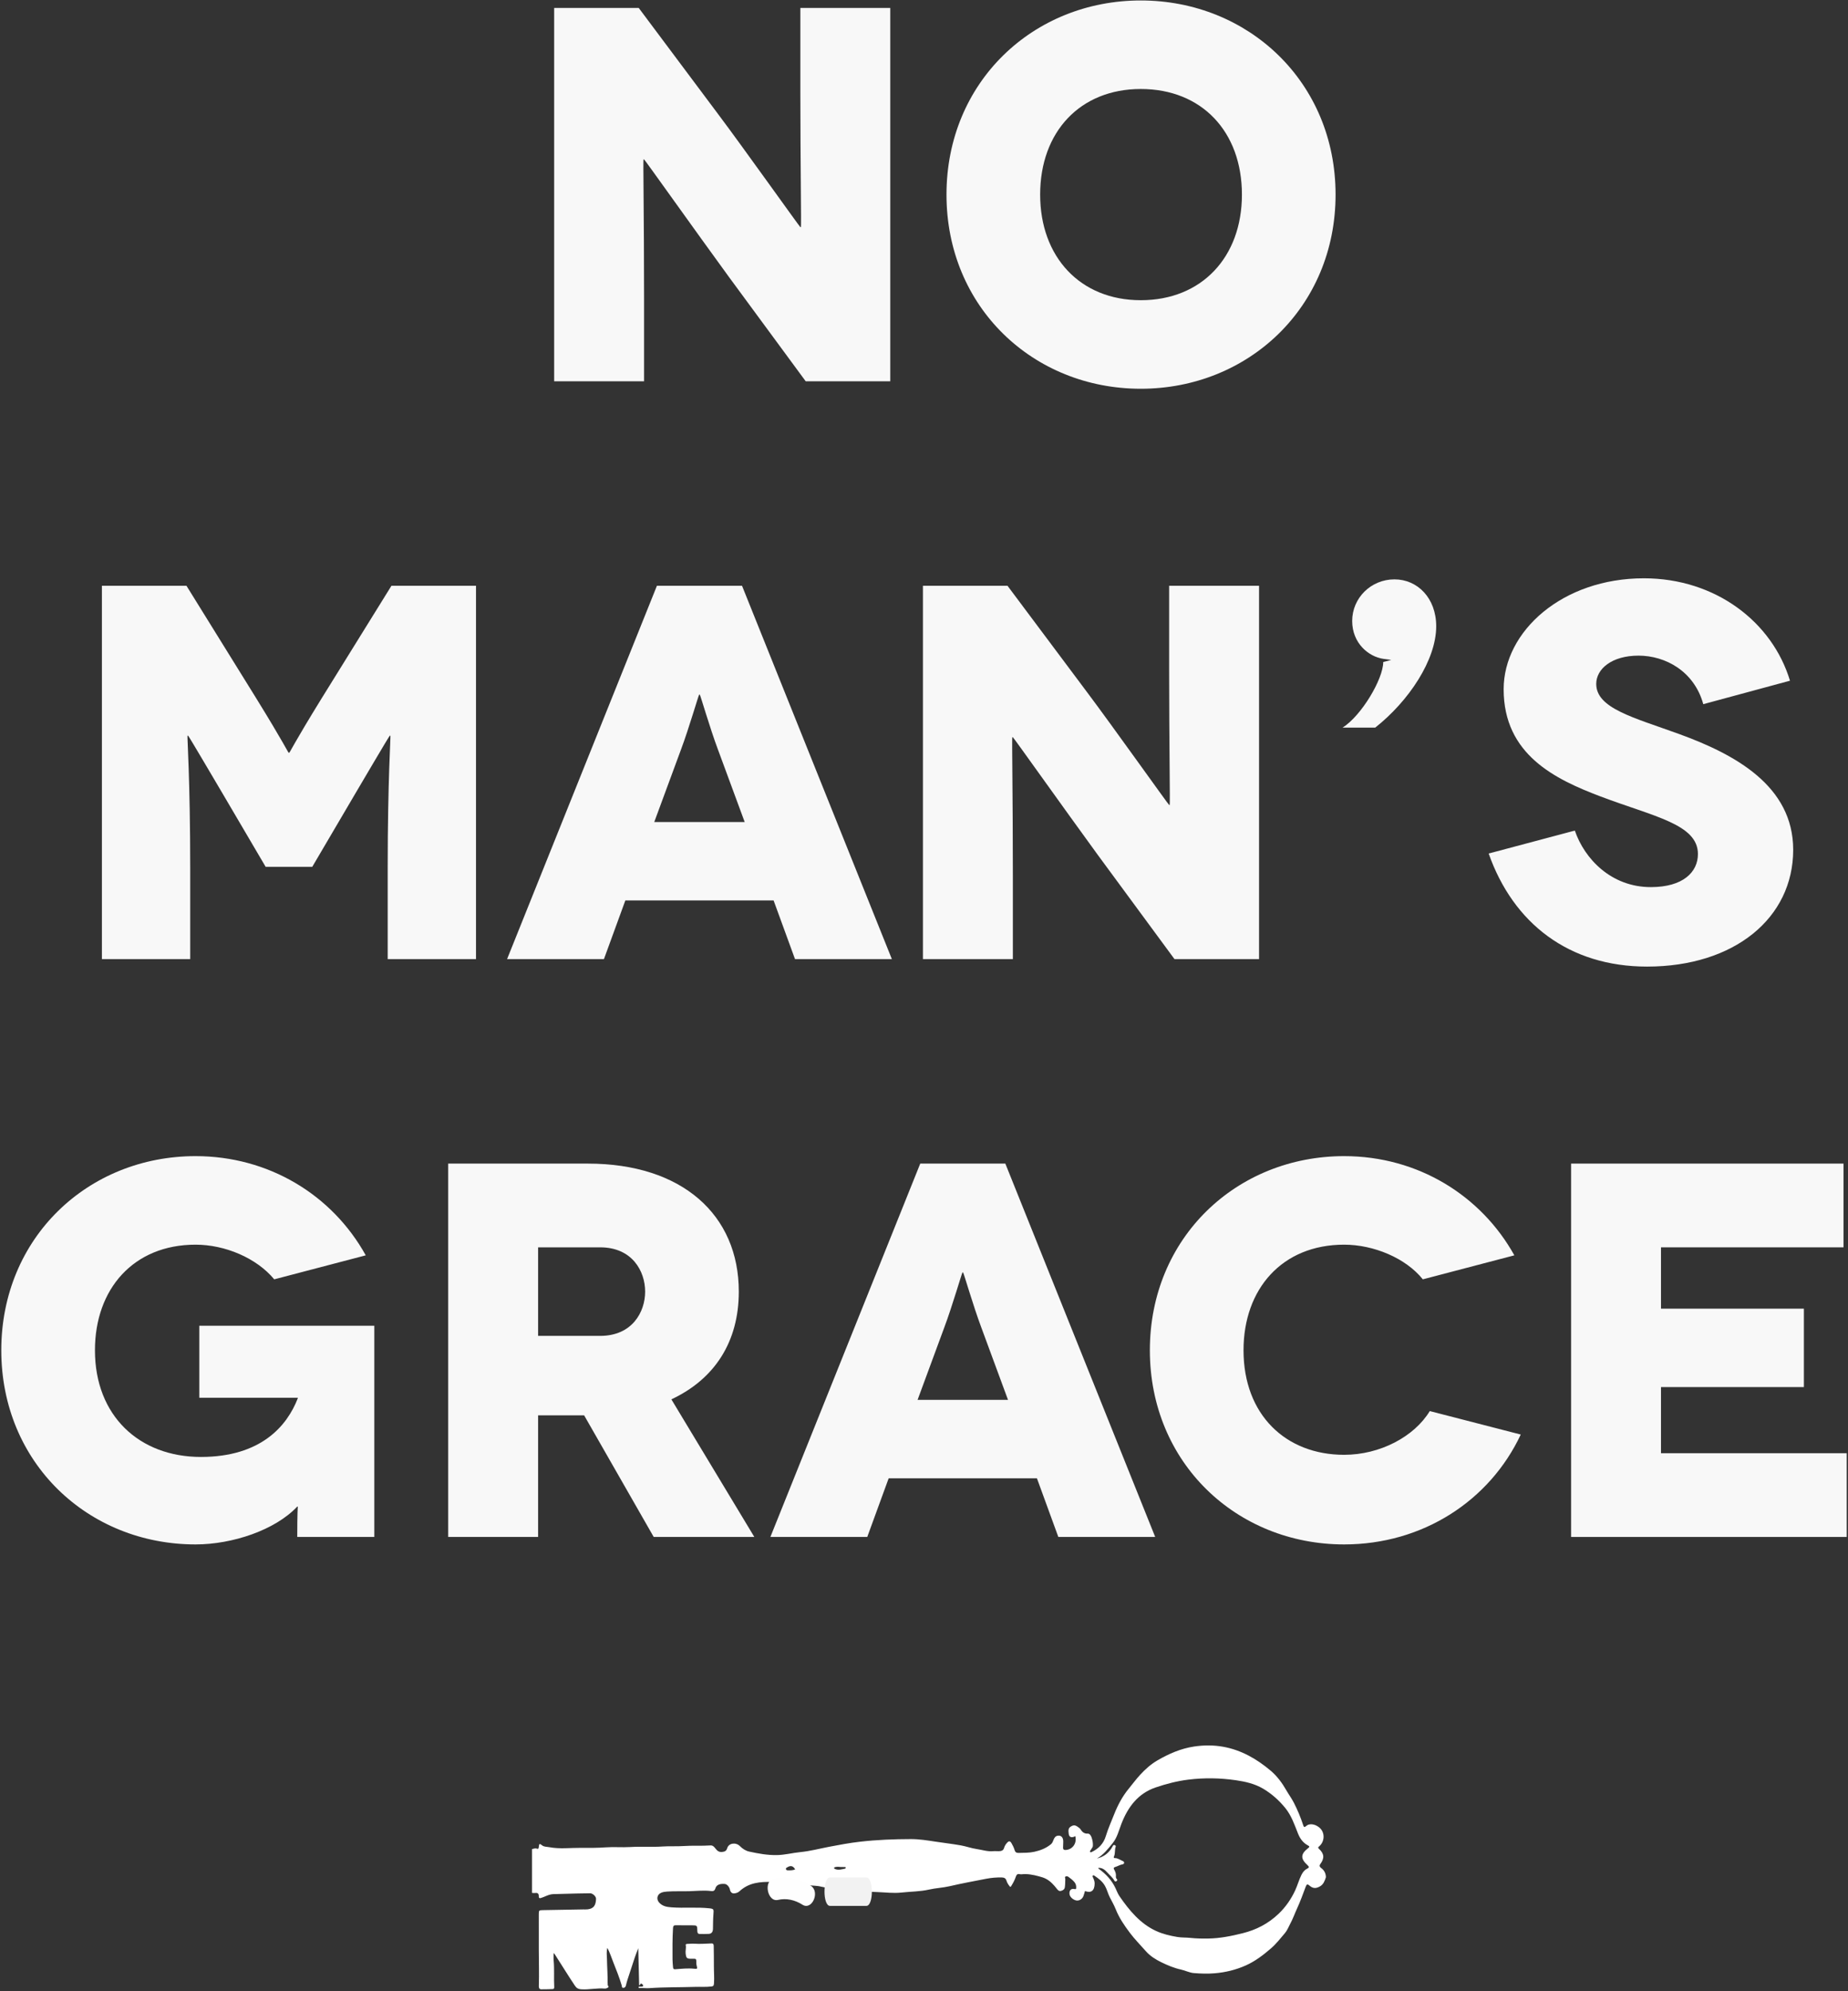<?xml version="1.0" encoding="UTF-8"?>
<svg width="195px" height="210px" viewBox="0 0 195 210" version="1.1" xmlns="http://www.w3.org/2000/svg" xmlns:xlink="http://www.w3.org/1999/xlink">
    <rect x="0" y="0" width="195" height="210" fill="#333333" stroke="none"/>
    <!-- Generator: Sketch 46.2 (44496) - http://www.bohemiancoding.com/sketch -->
    <title>NoMansGrace-Logo</title>
    <desc>Created with Sketch.</desc>
    <defs></defs>
    <g id="Welcome" stroke="none" stroke-width="1" fill="none" fill-rule="evenodd">
        <g id="Desktop-HD-Copy-2" transform="translate(-624, -239)">
            <g id="Hero" transform="translate(1, 152)">
                <g id="NoMansGrace-Logo" transform="translate(623, 87)">
                    <g id="Group" fill-rule="nonzero" fill="#F8F8F8">
                        <path d="M93.941,0.837 L93.941,40.211 L85.017,40.211 L76.941,29.242 C73.327,24.292 68.019,16.811 67.962,16.811 L67.906,16.811 C67.849,16.811 67.962,22.886 67.962,31.492 L67.962,40.211 L58.475,40.211 L58.475,0.837 L67.398,0.837 L75.813,12.086 C78.354,15.461 84.397,23.955 84.453,23.955 L84.51,23.955 C84.566,23.955 84.453,16.98 84.453,9.837 L84.453,0.837 L93.941,0.837 L93.941,0.837 Z" id="Shape"></path>
                        <path d="M120.373,0.049 C131.724,0.049 140.929,8.655 140.929,20.524 C140.929,32.393 131.724,40.999 120.373,40.999 C109.021,40.999 99.873,32.393 99.873,20.524 C99.873,8.655 109.021,0.049 120.373,0.049 Z M120.373,31.661 C126.811,31.661 131.047,27.105 131.047,20.524 C131.047,13.886 126.812,9.386 120.373,9.386 C113.99,9.386 109.756,13.886 109.756,20.524 C109.756,27.105 113.99,31.661 120.373,31.661 Z" id="Shape"></path>
                        <path d="M50.228,61.777 L50.228,101.151 L40.909,101.151 L40.909,91.532 C40.909,82.195 41.248,77.583 41.192,77.583 L41.136,77.583 C41.079,77.583 37.917,82.983 37.578,83.545 L32.947,91.421 L28.033,91.421 L23.403,83.545 C23.064,82.983 19.901,77.583 19.845,77.583 L19.788,77.583 C19.732,77.583 20.071,82.195 20.071,91.532 L20.071,101.151 L10.753,101.151 L10.753,61.777 L19.676,61.777 L27.073,73.701 C29.954,78.37 30.406,79.383 30.462,79.383 L30.519,79.383 C30.575,79.383 31.026,78.371 33.907,73.701 L41.305,61.777 L50.228,61.777 L50.228,61.777 Z" id="Shape"></path>
                        <path d="M81.63,94.964 L65.986,94.964 L63.727,101.151 L53.506,101.151 L69.318,61.777 L78.298,61.777 L94.11,101.151 L83.889,101.151 L81.63,94.964 Z M78.58,86.695 L75.756,79.045 C74.909,76.796 73.893,73.252 73.836,73.252 L73.78,73.252 C73.723,73.252 72.706,76.796 71.86,79.045 L69.036,86.695 L78.58,86.695 Z" id="Shape"></path>
                        <path d="M132.854,61.777 L132.854,101.151 L123.931,101.151 L115.854,90.183 C112.24,85.232 106.933,77.751 106.876,77.751 L106.819,77.751 C106.763,77.751 106.876,83.826 106.876,92.432 L106.876,101.151 L97.388,101.151 L97.388,61.777 L106.311,61.777 L114.726,73.026 C117.267,76.402 123.31,84.895 123.367,84.895 L123.424,84.895 C123.479,84.895 123.367,77.92 123.367,70.777 L123.367,61.777 L132.854,61.777 L132.854,61.777 Z" id="Shape"></path>
                        <path d="M146.804,69.596 L145.957,69.482 C144.433,69.258 142.682,67.851 142.682,65.488 C142.682,63.07 144.659,61.101 147.143,61.101 C149.571,61.101 151.548,63.07 151.548,66.051 C151.548,69.595 148.669,73.926 145.111,76.738 L141.666,76.738 C143.642,75.501 145.957,71.62 145.957,69.82 L146.804,69.596 Z" id="Shape"></path>
                        <path d="M179.729,74.264 C178.769,70.777 175.719,69.145 172.895,69.145 C170.071,69.145 168.433,70.551 168.433,72.126 C168.433,74.713 172.388,75.67 177.188,77.415 C183.062,79.551 189.217,82.87 189.217,89.621 C189.217,96.821 183.005,101.939 173.8,101.939 C165.554,101.939 159.68,97.383 157.083,90.014 L166.176,87.595 C167.192,90.577 170.016,93.557 174.195,93.557 C177.583,93.557 179.164,91.983 179.164,90.07 C179.164,86.92 174.533,86.132 168.885,83.995 C164.142,82.195 158.664,79.608 158.664,72.688 C158.664,66.558 164.876,60.989 173.459,60.989 C181.028,60.989 187.014,65.602 188.878,71.789 L179.729,74.264 Z" id="Shape"></path>
                        <path d="M31.366,158.885 C29.05,161.361 24.532,162.879 20.635,162.879 C9.284,162.879 0.136,154.272 0.136,142.404 C0.136,130.535 9.284,121.929 20.635,121.929 C28.316,121.929 35.036,125.978 38.594,132.391 L28.937,134.922 C27.074,132.672 23.742,131.266 20.636,131.266 C14.085,131.266 10.019,135.935 10.019,142.404 C10.019,149.323 14.706,153.653 21.2,153.653 C27.526,153.653 30.293,150.391 31.422,147.466 L31.422,147.41 L21.031,147.41 L21.031,139.816 L39.498,139.816 L39.498,162.091 L31.366,162.091 C31.366,159.504 31.422,158.942 31.422,158.885 L31.366,158.885 L31.366,158.885 Z" id="Shape"></path>
                        <path d="M68.979,162.091 L61.637,149.266 L56.78,149.266 L56.78,162.091 L47.293,162.091 L47.293,122.717 L62.033,122.717 C71.972,122.717 77.958,128.116 77.958,136.217 C77.958,141.504 75.417,145.441 70.843,147.579 L79.596,162.091 L68.979,162.091 Z M56.78,140.885 L63.331,140.885 C66.72,140.885 68.075,138.354 68.075,136.216 C68.075,134.079 66.72,131.548 63.331,131.548 L56.78,131.548 L56.78,140.885 Z" id="Shape"></path>
                        <path d="M109.416,155.904 L93.772,155.904 L91.513,162.091 L81.291,162.091 L97.104,122.717 L106.083,122.717 L121.896,162.091 L111.674,162.091 L109.416,155.904 Z M106.365,147.634 L103.542,139.985 C102.695,137.735 101.678,134.191 101.621,134.191 L101.565,134.191 C101.509,134.191 100.493,137.735 99.645,139.985 L96.822,147.634 L106.365,147.634 Z" id="Shape"></path>
                        <path d="M150.136,134.922 C148.328,132.672 144.938,131.266 141.833,131.266 C135.283,131.266 131.216,135.935 131.216,142.404 C131.216,149.21 135.678,153.428 141.833,153.428 C145.617,153.428 149.231,151.516 150.869,148.816 L160.469,151.291 C157.194,158.266 150.136,162.879 141.833,162.879 C130.481,162.879 121.333,154.272 121.333,142.404 C121.333,130.535 130.481,121.929 141.833,121.929 C149.626,121.929 156.29,126.091 159.793,132.391 L150.136,134.922 Z" id="Shape"></path>
                        <polygon id="Shape" points="194.865 153.26 194.865 162.091 165.781 162.091 165.781 122.716 194.526 122.716 194.526 131.547 175.267 131.547 175.267 138.016 190.346 138.016 190.346 146.285 175.267 146.285 175.267 153.26 194.865 153.26"></polygon>
                    </g>
                    <g id="Group" transform="translate(56, 184)">
                        <path d="M0.138,11.009 C0.138,7.423 0.141,3.837 0.133,0.251 C0.133,0.043 0.171,0.002 0.365,0.002 C28.137,0.008 55.908,0.008 83.68,0.002 C83.874,0.002 83.912,0.043 83.912,0.251 C83.905,4.789 83.906,9.328 83.906,13.866 C83.865,13.495 83.698,13.219 83.408,13.006 C83.3,12.927 83.172,12.793 83.316,12.599 C83.777,11.975 83.736,11.496 83.182,10.989 C83.074,10.891 83.061,10.835 83.182,10.737 C83.8,10.238 83.856,9.216 83.168,8.697 C82.724,8.362 82.156,8.277 81.831,8.576 C81.641,8.752 81.58,8.693 81.51,8.478 C81.247,7.663 80.917,6.884 80.531,6.126 C80.294,5.661 79.987,5.253 79.732,4.805 C79.29,4.03 78.759,3.317 78.106,2.763 C76.622,1.504 74.983,0.566 73.081,0.222 C72.047,0.035 71.028,0.04 69.994,0.196 C68.613,0.405 67.348,0.95 66.133,1.657 C65.449,2.056 64.86,2.579 64.313,3.173 C63.882,3.641 63.504,4.155 63.101,4.647 C62.444,5.446 61.955,6.36 61.574,7.325 C61.271,8.095 60.928,8.85 60.686,9.651 C60.449,10.431 59.928,10.96 59.238,11.3 C59.171,11.333 59.094,11.39 59.032,11.312 C58.975,11.241 59.048,11.187 59.081,11.128 C59.159,10.983 59.308,10.82 59.319,10.708 C59.348,10.397 59.288,10.069 59.182,9.769 C59.115,9.579 58.973,9.367 58.784,9.379 C58.398,9.405 58.186,9.192 57.992,8.89 C57.942,8.811 57.85,8.761 57.774,8.702 C57.468,8.46 57.267,8.454 56.972,8.647 C56.694,8.83 56.742,9.112 56.772,9.379 C56.807,9.697 56.974,9.809 57.264,9.735 C57.334,9.717 57.399,9.676 57.467,9.645 C57.669,10.46 57.109,11.111 56.391,11.105 C56.253,11.104 56.163,11.031 56.176,10.856 C56.189,10.665 56.185,10.473 56.194,10.281 C56.218,9.809 55.997,9.541 55.618,9.598 C55.388,9.633 55.261,9.803 55.177,10.02 C55.108,10.198 55.046,10.378 54.896,10.501 C54.376,10.927 53.777,11.156 53.145,11.296 C52.599,11.417 52.044,11.402 51.49,11.416 C51.275,11.421 51.136,11.356 51.066,11.122 C50.988,10.862 50.871,10.619 50.734,10.387 C50.601,10.161 50.473,10.13 50.293,10.32 C50.145,10.477 50.021,10.652 49.958,10.874 C49.9,11.081 49.786,11.191 49.556,11.222 C49.3,11.256 49.049,11.209 48.805,11.233 C48.21,11.291 47.652,11.093 47.079,11.01 C46.505,10.927 45.947,10.718 45.373,10.618 C44.495,10.464 43.61,10.361 42.728,10.228 C41.862,10.096 40.998,9.955 40.12,9.957 C38.322,9.961 36.53,10.029 34.739,10.236 C33.643,10.362 32.564,10.562 31.485,10.77 C30.471,10.965 29.466,11.232 28.441,11.332 C27.621,11.412 26.822,11.628 25.989,11.644 C24.988,11.662 24.024,11.486 23.059,11.274 C22.689,11.193 22.362,10.984 22.082,10.7 C21.657,10.269 20.904,10.369 20.743,10.901 C20.648,11.212 20.483,11.28 20.212,11.312 C19.908,11.347 19.71,11.222 19.529,10.992 C19.38,10.8 19.244,10.605 18.955,10.626 C18.016,10.694 17.074,10.623 16.133,10.69 C15.405,10.742 14.671,10.685 13.943,10.736 C12.793,10.817 11.642,10.726 10.492,10.795 C9.638,10.847 8.782,10.765 7.925,10.828 C7.054,10.891 6.177,10.889 5.303,10.88 C4.186,10.87 3.065,11.022 1.952,10.809 C1.696,10.76 1.421,10.792 1.195,10.61 C0.939,10.405 0.89,10.424 0.856,10.766 C0.842,10.904 0.825,11.03 0.664,10.968 C0.476,10.894 0.312,10.978 0.138,11.009 Z" id="Shape"></path>
                        <path d="M83.906,13.987 C83.906,17.876 83.904,21.765 83.911,25.654 C83.911,25.855 83.882,25.906 83.683,25.906 C55.909,25.9 28.135,25.9 0.362,25.906 C0.163,25.906 0.133,25.856 0.133,25.654 C0.14,22.312 0.138,18.971 0.138,15.629 C0.232,15.634 0.328,15.656 0.42,15.643 C0.692,15.603 0.876,15.66 0.855,16.016 C0.847,16.165 0.937,16.213 1.061,16.173 C1.205,16.126 1.348,16.075 1.487,16.015 C1.776,15.891 2.065,15.768 2.382,15.76 C3.219,15.738 4.056,15.714 4.894,15.693 C5.354,15.683 5.814,15.675 6.274,15.672 C6.542,15.67 6.907,15.999 6.896,16.264 C6.869,16.902 6.688,17.273 6.037,17.362 C5.87,17.384 5.698,17.37 5.529,17.373 C4.099,17.397 2.669,17.42 1.24,17.449 C0.876,17.456 0.855,17.486 0.855,17.871 C0.853,19.137 0.854,20.403 0.856,21.669 C0.857,22.924 0.902,24.178 0.859,25.433 C0.852,25.618 0.887,25.797 1.103,25.798 C1.507,25.802 1.912,25.789 2.316,25.775 C2.431,25.771 2.493,25.713 2.484,25.559 C2.432,24.621 2.512,23.679 2.422,22.741 C2.399,22.508 2.419,22.271 2.419,21.965 C2.501,22.066 2.541,22.106 2.572,22.153 C3.275,23.239 3.946,24.347 4.667,25.42 C4.836,25.671 5.023,25.774 5.294,25.795 C6.136,25.859 6.971,25.646 7.815,25.72 C7.936,25.731 8.084,25.669 8.183,25.588 C8.294,25.499 8.097,25.417 8.124,25.303 C8.138,25.247 8.118,25.182 8.118,25.122 C8.13,24.291 8.062,23.464 8.049,22.634 C8.043,22.244 7.972,21.846 8.092,21.43 C8.35,21.928 8.514,22.435 8.708,22.927 C9.025,23.736 9.357,24.541 9.602,25.381 C9.633,25.488 9.595,25.646 9.769,25.644 C9.935,25.641 10.017,25.539 10.055,25.37 C10.102,25.163 10.158,24.959 10.223,24.759 C10.468,23.998 10.716,23.238 10.971,22.481 C11.078,22.162 11.205,21.852 11.351,21.463 C11.383,22.822 11.414,24.099 11.445,25.387 C11.611,25.352 11.552,25.118 11.683,25.2 C11.746,25.24 11.889,25.315 11.86,25.432 C11.83,25.548 11.699,25.499 11.61,25.512 C11.582,25.516 11.553,25.509 11.525,25.512 C11.463,25.516 11.373,25.494 11.381,25.6 C11.386,25.671 11.465,25.672 11.52,25.668 C11.856,25.644 12.19,25.7 12.528,25.676 C14.134,25.561 15.743,25.594 17.351,25.542 C17.924,25.524 18.498,25.571 19.071,25.499 C19.252,25.476 19.323,25.432 19.34,25.188 C19.386,24.56 19.326,23.938 19.33,23.313 C19.335,22.625 19.323,21.937 19.313,21.249 C19.31,21.093 19.29,20.952 19.077,20.96 C18.486,20.981 17.896,21.031 17.303,20.991 C17.051,20.973 16.796,20.999 16.543,21.009 C16.458,21.012 16.335,21.021 16.36,21.14 C16.422,21.436 16.314,21.723 16.35,22.015 C16.412,22.523 16.471,22.576 16.955,22.577 C17.049,22.577 17.144,22.583 17.238,22.576 C17.404,22.565 17.481,22.635 17.475,22.822 C17.47,22.982 17.47,23.143 17.514,23.303 C17.603,23.629 17.582,23.662 17.276,23.63 C16.599,23.557 15.925,23.632 15.251,23.682 C15.113,23.693 15.036,23.654 15.022,23.495 C14.998,23.213 14.967,22.933 14.966,22.648 C14.959,21.547 14.949,20.446 15.018,19.345 C15.032,19.119 15.096,19.042 15.298,19.046 C15.872,19.054 16.447,19.049 17.022,19.052 C17.567,19.054 17.573,19.055 17.584,19.645 C17.587,19.841 17.641,19.96 17.835,19.96 C18.156,19.961 18.477,19.974 18.796,19.952 C19.094,19.933 19.225,19.744 19.233,19.411 C19.244,18.895 19.239,18.377 19.283,17.865 C19.327,17.358 19.315,17.305 18.842,17.255 C17.52,17.115 16.192,17.253 14.867,17.154 C14.38,17.117 13.941,17.053 13.576,16.675 C13.233,16.319 13.323,15.803 13.776,15.612 C13.979,15.526 14.194,15.504 14.412,15.489 C15.193,15.435 15.975,15.475 16.756,15.451 C17.508,15.428 18.261,15.343 19.011,15.433 C19.273,15.464 19.406,15.423 19.494,15.14 C19.603,14.785 19.946,14.646 20.47,14.686 C20.708,14.704 20.965,14.982 21.024,15.284 C21.079,15.562 21.254,15.714 21.501,15.682 C21.698,15.656 21.881,15.598 22.042,15.45 C22.507,15.021 23.049,14.749 23.647,14.612 C24.834,14.339 26.028,14.544 27.218,14.581 C27.845,14.601 28.471,14.714 29.094,14.804 C29.614,14.879 30.155,14.844 30.653,14.974 C31.169,15.108 31.692,15.11 32.207,15.211 C32.896,15.346 33.609,15.337 34.31,15.409 C35.068,15.488 35.827,15.518 36.588,15.544 C37.436,15.574 38.276,15.689 39.134,15.594 C40.101,15.486 41.08,15.497 42.037,15.28 C42.754,15.117 43.488,15.092 44.208,14.925 C45.481,14.628 46.767,14.394 48.05,14.144 C48.606,14.036 49.167,13.985 49.735,14.004 C49.969,14.012 50.131,14.095 50.208,14.346 C50.273,14.558 50.383,14.739 50.522,14.912 C50.621,15.034 50.633,15.026 50.709,14.903 C50.902,14.59 51.08,14.269 51.195,13.914 C51.267,13.693 51.386,13.604 51.599,13.653 C51.663,13.668 51.731,13.677 51.795,13.67 C52.411,13.599 53.01,13.718 53.601,13.875 C53.872,13.948 54.147,14.023 54.401,14.161 C54.859,14.41 55.204,14.793 55.527,15.209 C55.635,15.346 55.758,15.474 55.961,15.42 C56.161,15.367 56.33,15.261 56.362,15.044 C56.405,14.756 56.401,14.46 56.41,14.168 C56.413,14.082 56.331,13.981 56.423,13.916 C56.526,13.843 56.649,13.873 56.744,13.941 C56.97,14.106 57.193,14.276 57.377,14.495 C57.516,14.661 57.57,14.863 57.562,15.084 C57.558,15.201 57.542,15.263 57.394,15.227 C57.011,15.134 56.788,15.39 56.865,15.808 C56.914,16.081 57.272,16.387 57.594,16.433 C57.883,16.474 58.199,16.284 58.32,15.975 C58.389,15.801 58.434,15.614 58.489,15.434 C59.146,15.679 59.492,15.401 59.509,14.656 C59.514,14.405 59.423,14.209 59.332,13.999 C59.307,13.94 59.258,13.865 59.319,13.802 C59.38,13.74 59.447,13.792 59.499,13.827 C59.922,14.113 60.323,14.413 60.598,14.892 C60.814,15.268 60.905,15.695 61.098,16.076 C61.315,16.501 61.557,16.914 61.733,17.357 C62.096,18.273 62.636,19.055 63.21,19.822 C63.728,20.515 64.332,21.117 64.896,21.761 C65.351,22.281 65.942,22.652 66.53,22.939 C67.194,23.265 67.89,23.558 68.62,23.717 C69.08,23.817 69.512,24.051 69.984,24.088 C70.715,24.146 71.446,24.17 72.182,24.108 C73.317,24.013 74.408,23.749 75.459,23.28 C76.435,22.845 77.284,22.2 78.101,21.495 C78.661,21.011 79.12,20.425 79.599,19.857 C79.839,19.572 79.962,19.228 80.136,18.908 C80.422,18.382 80.618,17.813 80.869,17.271 C81.215,16.524 81.493,15.74 81.784,14.965 C81.884,14.701 81.973,14.679 82.178,14.86 C82.55,15.188 82.877,15.181 83.299,14.934 C83.656,14.724 83.783,14.362 83.906,13.987 Z" id="Shape"></path>
                        <path d="M83.906,13.987 C83.783,14.362 83.656,14.724 83.297,14.933 C82.875,15.18 82.548,15.187 82.176,14.858 C81.971,14.678 81.881,14.7 81.782,14.964 C81.491,15.739 81.213,16.523 80.867,17.27 C80.616,17.812 80.42,18.381 80.134,18.907 C79.96,19.227 79.837,19.571 79.597,19.856 C79.118,20.424 78.659,21.01 78.099,21.494 C77.282,22.199 76.433,22.844 75.457,23.279 C74.406,23.748 73.315,24.011 72.18,24.107 C71.444,24.169 70.713,24.145 69.982,24.087 C69.51,24.05 69.078,23.816 68.618,23.716 C67.888,23.557 67.193,23.263 66.528,22.938 C65.94,22.651 65.349,22.281 64.894,21.76 C64.33,21.116 63.726,20.514 63.208,19.821 C62.634,19.054 62.094,18.272 61.731,17.356 C61.555,16.913 61.312,16.5 61.096,16.075 C60.903,15.694 60.812,15.267 60.596,14.891 C60.321,14.412 59.92,14.112 59.497,13.826 C59.445,13.791 59.377,13.738 59.317,13.801 C59.256,13.864 59.305,13.939 59.33,13.998 C59.421,14.207 59.512,14.404 59.507,14.655 C59.49,15.4 59.144,15.678 58.487,15.433 C58.431,15.613 58.388,15.8 58.319,15.974 C58.197,16.283 57.881,16.473 57.592,16.432 C57.27,16.386 56.913,16.08 56.863,15.807 C56.786,15.389 57.009,15.133 57.392,15.226 C57.54,15.262 57.556,15.2 57.56,15.083 C57.569,14.862 57.514,14.66 57.375,14.494 C57.192,14.275 56.967,14.105 56.742,13.94 C56.647,13.872 56.524,13.842 56.421,13.915 C56.329,13.98 56.411,14.081 56.408,14.167 C56.399,14.459 56.403,14.755 56.36,15.043 C56.328,15.259 56.159,15.366 55.96,15.419 C55.756,15.473 55.633,15.345 55.525,15.208 C55.202,14.792 54.857,14.409 54.399,14.16 C54.145,14.022 53.87,13.946 53.599,13.874 C53.008,13.717 52.409,13.598 51.793,13.669 C51.729,13.676 51.661,13.667 51.597,13.652 C51.384,13.603 51.265,13.691 51.193,13.913 C51.078,14.267 50.901,14.589 50.707,14.902 C50.631,15.025 50.619,15.033 50.52,14.911 C50.381,14.738 50.27,14.557 50.205,14.345 C50.129,14.095 49.967,14.011 49.733,14.003 C49.166,13.985 48.604,14.035 48.048,14.143 C46.765,14.393 45.48,14.628 44.206,14.924 C43.487,15.091 42.752,15.117 42.035,15.279 C41.078,15.496 40.099,15.486 39.133,15.593 C38.274,15.689 37.435,15.573 36.586,15.543 C35.825,15.517 35.066,15.487 34.308,15.409 C33.607,15.336 32.894,15.345 32.205,15.21 C31.69,15.109 31.168,15.107 30.651,14.973 C30.153,14.843 29.613,14.878 29.093,14.803 C28.469,14.714 27.844,14.6 27.216,14.58 C26.027,14.542 24.832,14.338 23.645,14.611 C23.048,14.748 22.505,15.02 22.04,15.449 C21.88,15.597 21.696,15.655 21.499,15.681 C21.253,15.713 21.077,15.56 21.023,15.283 C20.963,14.981 20.706,14.703 20.469,14.685 C19.944,14.645 19.602,14.785 19.492,15.139 C19.404,15.423 19.272,15.463 19.01,15.432 C18.26,15.342 17.506,15.427 16.754,15.45 C15.973,15.474 15.191,15.434 14.41,15.488 C14.193,15.503 13.978,15.526 13.774,15.611 C13.321,15.802 13.231,16.318 13.575,16.674 C13.939,17.052 14.379,17.116 14.865,17.153 C16.19,17.253 17.518,17.114 18.84,17.254 C19.313,17.304 19.325,17.358 19.282,17.864 C19.237,18.376 19.242,18.894 19.231,19.41 C19.224,19.744 19.092,19.932 18.794,19.952 C18.475,19.973 18.154,19.96 17.834,19.959 C17.64,19.959 17.586,19.841 17.582,19.644 C17.571,19.054 17.565,19.054 17.02,19.051 C16.446,19.049 15.871,19.053 15.296,19.045 C15.094,19.042 15.03,19.119 15.016,19.344 C14.948,20.445 14.957,21.546 14.964,22.648 C14.966,22.933 14.996,23.212 15.021,23.494 C15.035,23.653 15.112,23.692 15.25,23.682 C15.924,23.631 16.597,23.556 17.275,23.629 C17.58,23.662 17.602,23.629 17.513,23.302 C17.469,23.143 17.468,22.982 17.474,22.821 C17.48,22.634 17.402,22.564 17.236,22.575 C17.142,22.582 17.048,22.576 16.954,22.576 C16.469,22.576 16.41,22.522 16.348,22.014 C16.312,21.722 16.42,21.435 16.358,21.139 C16.334,21.021 16.457,21.011 16.541,21.008 C16.795,20.998 17.049,20.973 17.302,20.99 C17.894,21.031 18.485,20.98 19.076,20.959 C19.288,20.951 19.308,21.093 19.311,21.248 C19.322,21.936 19.334,22.624 19.329,23.313 C19.325,23.937 19.384,24.56 19.339,25.188 C19.321,25.431 19.25,25.476 19.069,25.499 C18.497,25.57 17.922,25.523 17.349,25.541 C15.742,25.593 14.132,25.56 12.527,25.675 C12.188,25.7 11.854,25.644 11.518,25.667 C11.463,25.671 11.384,25.671 11.379,25.599 C11.371,25.493 11.462,25.516 11.523,25.511 C11.552,25.509 11.58,25.515 11.608,25.511 C11.697,25.499 11.828,25.548 11.858,25.431 C11.888,25.315 11.745,25.24 11.681,25.199 C11.551,25.117 11.61,25.351 11.443,25.386 C11.413,24.098 11.382,22.821 11.349,21.462 C11.203,21.851 11.077,22.162 10.969,22.48 C10.714,23.237 10.467,23.998 10.221,24.758 C10.156,24.959 10.1,25.163 10.054,25.369 C10.015,25.538 9.933,25.641 9.767,25.643 C9.593,25.646 9.632,25.487 9.6,25.38 C9.356,24.54 9.023,23.736 8.706,22.926 C8.513,22.434 8.349,21.928 8.091,21.43 C7.969,21.845 8.042,22.243 8.047,22.634 C8.06,23.463 8.128,24.291 8.117,25.121 C8.116,25.182 8.137,25.246 8.123,25.302 C8.095,25.417 8.292,25.498 8.182,25.588 C8.083,25.669 7.934,25.73 7.813,25.72 C6.97,25.645 6.135,25.859 5.292,25.794 C5.021,25.773 4.835,25.671 4.666,25.419 C3.945,24.346 3.273,23.238 2.57,22.152 C2.54,22.105 2.5,22.065 2.417,21.964 C2.417,22.27 2.398,22.507 2.42,22.74 C2.51,23.679 2.431,24.62 2.482,25.558 C2.491,25.713 2.429,25.77 2.314,25.774 C1.91,25.789 1.506,25.8 1.102,25.798 C0.885,25.796 0.851,25.617 0.857,25.432 C0.9,24.177 0.855,22.923 0.854,21.668 C0.852,20.402 0.851,19.136 0.853,17.87 C0.854,17.485 0.875,17.456 1.238,17.448 C2.668,17.419 4.097,17.397 5.527,17.372 C5.696,17.369 5.868,17.383 6.035,17.361 C6.686,17.272 6.867,16.901 6.894,16.264 C6.905,15.998 6.54,15.669 6.272,15.671 C5.812,15.674 5.352,15.682 4.892,15.693 C4.054,15.713 3.217,15.737 2.38,15.759 C2.063,15.768 1.774,15.89 1.485,16.014 C1.346,16.074 1.203,16.125 1.059,16.172 C0.935,16.212 0.845,16.164 0.854,16.015 C0.874,15.659 0.69,15.602 0.418,15.642 C0.327,15.655 0.231,15.633 0.136,15.628 C0.136,14.088 0.136,12.548 0.136,11.009 C0.31,10.977 0.474,10.894 0.661,10.966 C0.822,11.029 0.84,10.902 0.854,10.765 C0.888,10.423 0.937,10.404 1.192,10.609 C1.418,10.79 1.694,10.758 1.95,10.808 C3.063,11.02 4.184,10.868 5.301,10.879 C6.175,10.887 7.052,10.89 7.923,10.826 C8.78,10.764 9.636,10.845 10.49,10.794 C11.639,10.724 12.79,10.815 13.94,10.735 C14.668,10.683 15.403,10.741 16.131,10.689 C17.072,10.622 18.014,10.693 18.953,10.625 C19.242,10.604 19.377,10.798 19.527,10.99 C19.707,11.22 19.905,11.346 20.21,11.311 C20.481,11.279 20.645,11.211 20.74,10.899 C20.902,10.368 21.655,10.268 22.079,10.699 C22.359,10.983 22.687,11.192 23.057,11.273 C24.022,11.484 24.986,11.661 25.986,11.642 C26.82,11.627 27.619,11.41 28.438,11.33 C29.464,11.23 30.468,10.963 31.482,10.768 C32.562,10.561 33.641,10.36 34.736,10.234 C36.528,10.027 38.32,9.959 40.117,9.955 C40.996,9.953 41.86,10.095 42.726,10.226 C43.607,10.36 44.493,10.463 45.371,10.616 C45.944,10.717 46.503,10.925 47.077,11.008 C47.65,11.091 48.208,11.289 48.802,11.231 C49.047,11.207 49.298,11.254 49.553,11.22 C49.784,11.19 49.897,11.079 49.956,10.872 C50.018,10.65 50.143,10.475 50.29,10.319 C50.47,10.128 50.599,10.159 50.731,10.385 C50.868,10.618 50.986,10.86 51.064,11.12 C51.134,11.355 51.273,11.419 51.488,11.414 C52.041,11.4 52.597,11.415 53.143,11.294 C53.774,11.154 54.373,10.926 54.893,10.499 C55.044,10.376 55.106,10.196 55.174,10.018 C55.258,9.801 55.386,9.631 55.616,9.597 C55.994,9.539 56.216,9.807 56.192,10.279 C56.182,10.471 56.187,10.663 56.173,10.854 C56.161,11.03 56.251,11.102 56.389,11.103 C57.106,11.109 57.666,10.459 57.465,9.644 C57.397,9.675 57.332,9.715 57.262,9.733 C56.972,9.807 56.805,9.695 56.769,9.377 C56.74,9.11 56.692,8.828 56.97,8.646 C57.265,8.452 57.465,8.458 57.772,8.7 C57.847,8.759 57.939,8.809 57.99,8.889 C58.183,9.191 58.396,9.404 58.782,9.378 C58.97,9.365 59.113,9.577 59.179,9.767 C59.285,10.067 59.346,10.396 59.317,10.707 C59.306,10.818 59.156,10.981 59.078,11.126 C59.046,11.186 58.973,11.239 59.029,11.31 C59.092,11.388 59.169,11.331 59.236,11.298 C59.926,10.958 60.447,10.429 60.683,9.649 C60.926,8.848 61.269,8.093 61.572,7.324 C61.953,6.358 62.442,5.444 63.098,4.645 C63.502,4.153 63.879,3.639 64.311,3.171 C64.858,2.578 65.446,2.055 66.13,1.656 C67.346,0.949 68.61,0.403 69.992,0.194 C71.025,0.038 72.045,0.034 73.079,0.22 C74.981,0.564 76.619,1.502 78.103,2.761 C78.757,3.316 79.288,4.029 79.729,4.803 C79.985,5.251 80.292,5.66 80.529,6.125 C80.915,6.882 81.245,7.662 81.508,8.476 C81.577,8.691 81.639,8.751 81.829,8.575 C82.154,8.275 82.722,8.36 83.166,8.695 C83.854,9.215 83.797,10.236 83.18,10.735 C83.059,10.833 83.072,10.889 83.179,10.987 C83.734,11.495 83.775,11.974 83.313,12.597 C83.169,12.791 83.298,12.925 83.405,13.004 C83.696,13.217 83.863,13.493 83.904,13.864 C83.906,13.906 83.906,13.947 83.906,13.987 Z M59.891,12.991 C59.888,13.074 59.94,13.088 59.977,13.115 C60.695,13.641 61.302,14.278 61.701,15.122 C61.837,15.411 61.949,15.72 62.126,15.977 C63.17,17.49 64.319,18.873 65.984,19.642 C66.709,19.977 67.465,20.148 68.231,20.278 C68.682,20.353 69.147,20.324 69.602,20.375 C70.23,20.444 70.861,20.452 71.489,20.443 C72.726,20.424 73.933,20.182 75.138,19.88 C76.554,19.525 77.813,18.883 78.904,17.846 C79.648,17.139 80.233,16.301 80.671,15.354 C80.913,14.832 81.063,14.262 81.322,13.742 C81.466,13.451 81.646,13.216 81.919,13.083 C82.165,12.963 82.16,12.879 81.958,12.696 C81.211,12.021 81.237,11.524 82.036,10.908 C82.186,10.791 82.209,10.726 82.016,10.625 C81.513,10.361 81.186,9.926 80.965,9.371 C80.592,8.435 80.268,7.474 79.627,6.683 C78.951,5.85 78.169,5.161 77.275,4.635 C76.39,4.114 75.413,3.894 74.418,3.749 C72.739,3.505 71.061,3.477 69.378,3.687 C68.206,3.833 67.071,4.126 65.944,4.509 C64.112,5.131 63.029,6.533 62.325,8.357 C62.056,9.055 61.886,9.797 61.405,10.388 C60.91,10.996 60.43,11.617 59.748,12.002 C60.47,11.833 61.031,11.421 61.398,10.724 C61.443,10.637 61.482,10.559 61.584,10.579 C61.675,10.596 61.764,10.665 61.726,10.763 C61.597,11.094 61.702,11.469 61.545,11.791 C61.498,11.888 61.53,11.962 61.629,11.958 C61.939,11.95 62.178,12.145 62.446,12.26 C62.532,12.297 62.607,12.329 62.616,12.434 C62.629,12.575 62.515,12.603 62.431,12.62 C62.16,12.674 61.922,12.828 61.659,12.905 C61.514,12.949 61.479,13.015 61.565,13.165 C61.673,13.355 61.759,13.559 61.754,13.793 C61.75,13.93 61.723,14.07 61.855,14.178 C61.927,14.237 61.89,14.328 61.82,14.383 C61.738,14.447 61.644,14.44 61.596,14.352 C61.404,14.001 61.095,13.769 60.843,13.48 C60.594,13.196 60.296,12.961 59.891,12.991 Z M27.905,13.153 C27.679,12.742 27.389,12.729 27.059,12.941 C26.994,12.983 26.912,12.997 26.931,13.106 C26.947,13.2 27.006,13.245 27.09,13.248 C27.37,13.257 27.65,13.262 27.905,13.153 Z M32.733,12.9 C32.551,12.88 32.356,12.857 32.161,12.904 C32.101,12.918 32.017,12.911 32.017,13.009 C32.017,13.082 32.083,13.097 32.135,13.118 C32.48,13.255 32.817,13.139 33.154,13.075 C33.2,13.066 33.248,13.029 33.242,12.973 C33.233,12.892 33.163,12.902 33.11,12.901 C32.989,12.898 32.868,12.9 32.733,12.9 Z" id="Shape" fill="#FFFFFF" fill-rule="nonzero"></path>
                        <path d="M59.891,12.991 C60.296,12.96 60.594,13.196 60.843,13.481 C61.095,13.769 61.404,14.002 61.596,14.352 C61.645,14.44 61.738,14.447 61.82,14.383 C61.89,14.328 61.927,14.238 61.855,14.178 C61.724,14.07 61.751,13.93 61.754,13.793 C61.759,13.559 61.673,13.355 61.565,13.166 C61.479,13.015 61.515,12.949 61.66,12.905 C61.922,12.827 62.16,12.675 62.431,12.62 C62.515,12.603 62.629,12.575 62.616,12.434 C62.607,12.329 62.532,12.297 62.447,12.26 C62.179,12.145 61.939,11.95 61.629,11.959 C61.531,11.962 61.498,11.888 61.545,11.791 C61.702,11.469 61.598,11.094 61.727,10.763 C61.765,10.665 61.675,10.596 61.584,10.579 C61.482,10.559 61.444,10.637 61.398,10.724 C61.031,11.422 60.47,11.833 59.748,12.003 C60.431,11.617 60.91,10.997 61.405,10.388 C61.886,9.797 62.056,9.055 62.325,8.357 C63.029,6.533 64.112,5.132 65.945,4.509 C67.071,4.126 68.206,3.833 69.378,3.687 C71.061,3.478 72.739,3.505 74.418,3.749 C75.413,3.894 76.391,4.114 77.275,4.635 C78.169,5.162 78.951,5.85 79.627,6.684 C80.268,7.474 80.592,8.435 80.965,9.371 C81.186,9.926 81.513,10.36 82.016,10.625 C82.209,10.726 82.187,10.791 82.036,10.908 C81.237,11.524 81.211,12.021 81.958,12.696 C82.16,12.879 82.166,12.963 81.92,13.083 C81.646,13.216 81.466,13.452 81.322,13.742 C81.063,14.263 80.913,14.832 80.672,15.354 C80.233,16.301 79.649,17.138 78.904,17.846 C77.813,18.883 76.554,19.525 75.138,19.88 C73.934,20.182 72.726,20.424 71.489,20.443 C70.861,20.453 70.23,20.444 69.602,20.375 C69.147,20.325 68.682,20.354 68.232,20.278 C67.465,20.149 66.709,19.977 65.984,19.642 C64.319,18.873 63.17,17.491 62.126,15.977 C61.949,15.72 61.838,15.411 61.702,15.122 C61.303,14.278 60.696,13.642 59.977,13.115 C59.941,13.088 59.888,13.074 59.891,12.991 Z" id="Shape"></path>
                        <path d="M27.905,13.266 C27.65,13.409 27.37,13.403 27.09,13.391 C27.006,13.388 26.947,13.329 26.931,13.204 C26.912,13.059 26.994,13.041 27.059,12.985 C27.389,12.704 27.679,12.722 27.905,13.266 Z" id="Shape"></path>
                        <path d="M32.733,12.922 C32.868,12.922 32.989,12.919 33.11,12.924 C33.163,12.927 33.233,12.906 33.242,13.064 C33.248,13.172 33.2,13.244 33.154,13.261 C32.817,13.384 32.48,13.609 32.135,13.343 C32.083,13.302 32.017,13.275 32.017,13.134 C32.017,12.945 32.101,12.958 32.161,12.93 C32.356,12.839 32.551,12.884 32.733,12.922 Z" id="Shape"></path>
                    </g>
                    <path d="M84.676,200.876 C85.682,201.515 86.564,199.513 85.552,198.872 C84.293,198.072 83.004,197.814 81.629,198.133 C80.527,198.389 80.995,200.626 82.091,200.371 C82.972,200.167 83.872,200.364 84.676,200.876 Z" id="Shape" fill="#FEFEFE" fill-rule="nonzero"></path>
                    <path d="M91.421,201 C92.193,201 92.193,198 91.421,198 C90.14,198 88.86,198 87.579,198 C86.807,198 86.807,201 87.579,201 C88.86,201 90.14,201 91.421,201 Z" id="Shape" fill="#F2F2F2" fill-rule="nonzero"></path>
                </g>
            </g>
        </g>
    </g>
</svg>